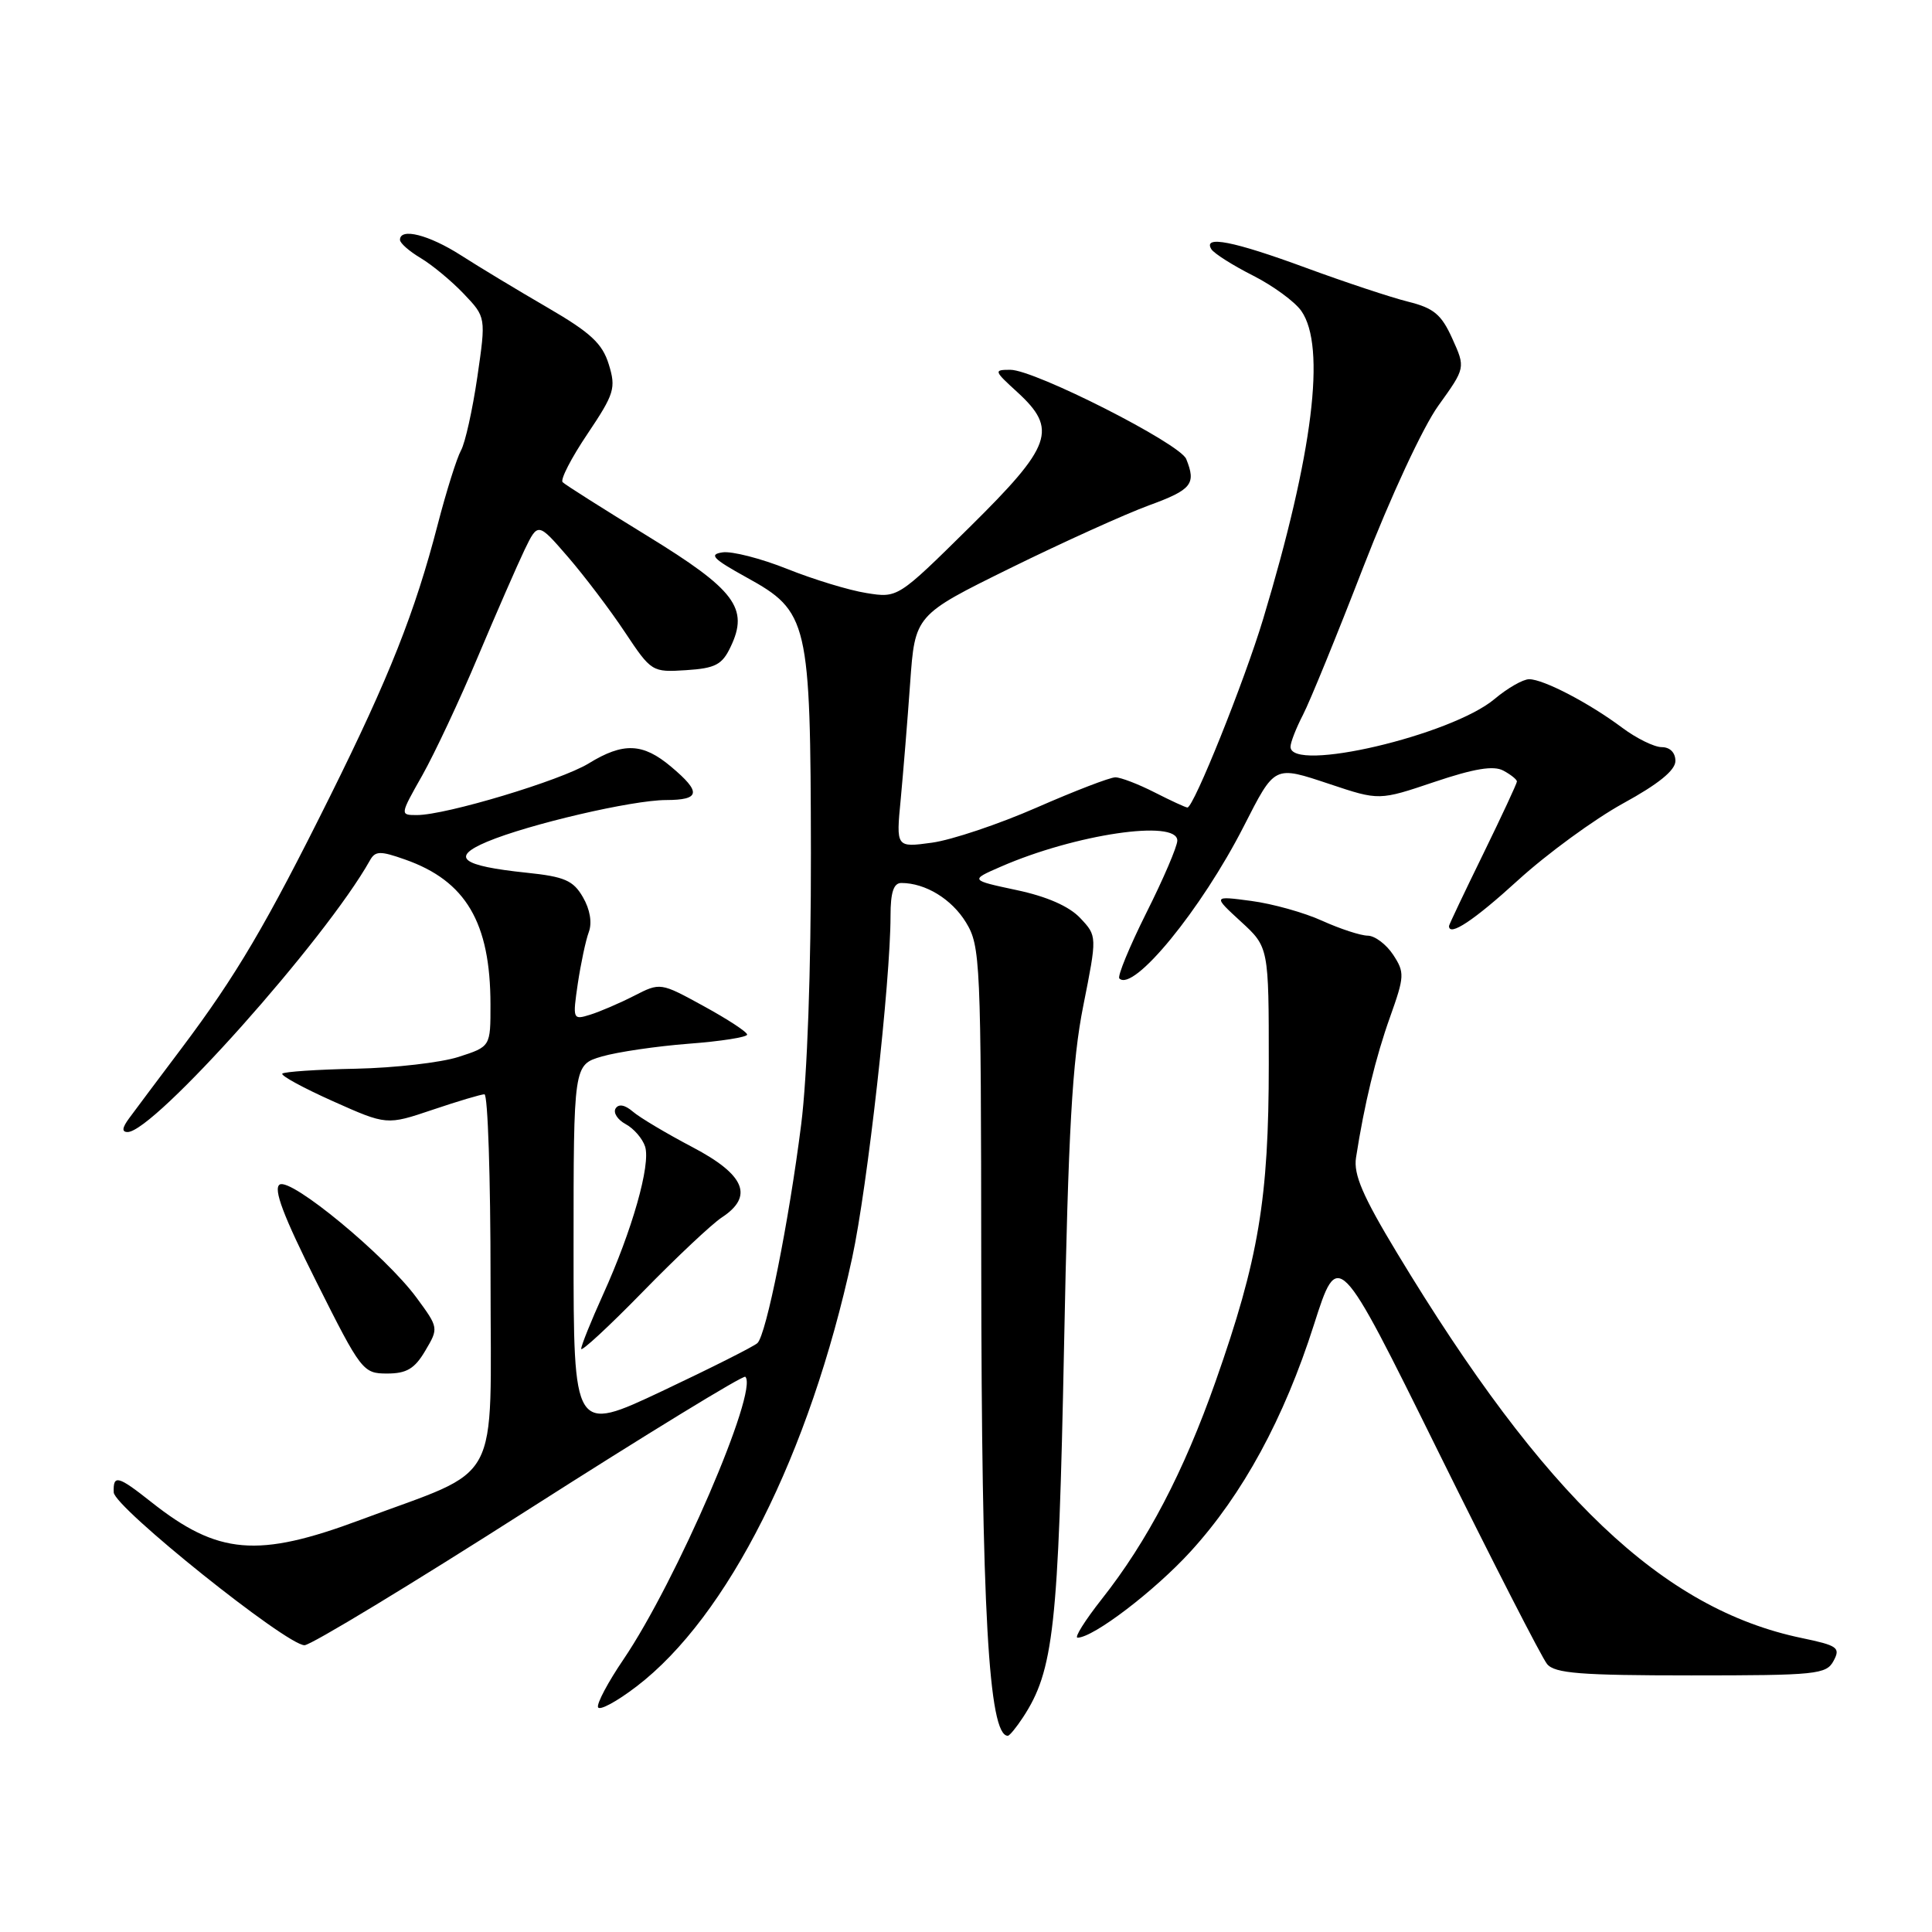 <?xml version="1.0" encoding="UTF-8" standalone="no"?>
<!DOCTYPE svg PUBLIC "-//W3C//DTD SVG 1.1//EN" "http://www.w3.org/Graphics/SVG/1.1/DTD/svg11.dtd" >
<svg xmlns="http://www.w3.org/2000/svg" xmlns:xlink="http://www.w3.org/1999/xlink" version="1.1" viewBox="0 0 256 256">
 <g >
 <path fill="currentColor"
d=" M 135.55 227.56 C 139.62 221.36 140.25 215.66 140.99 178.50 C 141.56 149.73 142.07 140.65 143.54 133.27 C 145.38 124.03 145.38 124.03 143.13 121.64 C 141.67 120.09 138.72 118.79 134.70 117.94 C 128.52 116.62 128.52 116.62 132.61 114.84 C 142.48 110.53 156.00 108.54 156.00 111.38 C 156.00 112.15 154.16 116.45 151.90 120.95 C 149.65 125.46 148.04 129.37 148.32 129.65 C 150.18 131.51 159.19 120.50 164.80 109.50 C 168.97 101.34 168.78 101.43 176.21 103.90 C 182.74 106.08 182.74 106.08 190.07 103.61 C 195.33 101.84 197.91 101.41 199.20 102.11 C 200.19 102.64 201.00 103.29 201.00 103.55 C 201.00 103.81 198.97 108.16 196.50 113.22 C 194.03 118.27 192.00 122.54 192.00 122.70 C 192.00 124.16 195.31 121.96 201.15 116.63 C 204.99 113.13 211.25 108.56 215.06 106.46 C 219.74 103.90 222.00 102.07 222.00 100.83 C 222.00 99.73 221.28 99.00 220.19 99.00 C 219.20 99.00 216.84 97.84 214.94 96.42 C 210.58 93.16 204.52 90.00 202.62 90.00 C 201.81 90.00 199.75 91.18 198.04 92.62 C 192.32 97.43 171.00 102.43 171.00 98.95 C 171.00 98.37 171.75 96.46 172.66 94.70 C 173.57 92.94 177.17 84.13 180.65 75.13 C 184.24 65.87 188.55 56.58 190.59 53.75 C 194.19 48.74 194.19 48.74 192.44 44.87 C 191.00 41.67 189.98 40.82 186.60 39.98 C 184.34 39.42 178.22 37.39 173.00 35.47 C 163.41 31.94 159.36 31.15 160.51 33.02 C 160.86 33.58 163.33 35.15 166.00 36.50 C 168.67 37.85 171.57 39.97 172.43 41.20 C 175.74 45.92 173.98 60.09 167.38 82.00 C 164.87 90.32 158.17 107.00 157.34 107.00 C 157.11 107.00 155.16 106.10 153.00 105.00 C 150.84 103.90 148.50 103.00 147.79 103.00 C 147.08 103.00 142.40 104.80 137.38 107.00 C 132.36 109.20 126.11 111.30 123.49 111.66 C 118.73 112.31 118.73 112.31 119.35 105.90 C 119.68 102.38 120.25 95.45 120.60 90.50 C 121.24 81.50 121.24 81.50 133.87 75.28 C 140.82 71.86 149.09 68.12 152.25 66.96 C 157.92 64.89 158.52 64.13 157.18 60.82 C 156.35 58.77 137.10 49.00 133.88 49.00 C 131.65 49.00 131.69 49.12 134.78 51.94 C 140.19 56.89 139.43 59.04 128.48 69.85 C 118.96 79.25 118.96 79.25 114.80 78.58 C 112.51 78.22 107.79 76.78 104.32 75.39 C 100.84 74.00 96.98 73.01 95.75 73.19 C 93.89 73.46 94.45 74.04 98.92 76.51 C 107.12 81.03 107.40 82.24 107.45 113.00 C 107.47 128.50 106.97 142.62 106.16 149.00 C 104.54 161.84 101.53 176.90 100.36 177.97 C 99.89 178.41 94.21 181.27 87.75 184.32 C 76.00 189.86 76.00 189.86 76.00 165.48 C 76.00 141.09 76.00 141.09 79.75 139.99 C 81.81 139.39 86.99 138.63 91.25 138.30 C 95.51 137.98 99.00 137.43 99.00 137.09 C 99.00 136.74 96.41 135.05 93.25 133.32 C 87.50 130.17 87.50 130.17 84.00 131.96 C 82.08 132.94 79.45 134.07 78.18 134.46 C 75.90 135.17 75.87 135.07 76.56 130.34 C 76.96 127.68 77.61 124.60 78.02 123.50 C 78.48 122.27 78.18 120.49 77.24 118.88 C 75.96 116.66 74.80 116.16 69.78 115.64 C 61.08 114.73 59.64 113.60 64.55 111.53 C 70.08 109.21 83.77 106.02 88.25 106.01 C 92.80 106.00 92.96 104.98 88.92 101.59 C 85.18 98.44 82.59 98.34 78.00 101.16 C 74.31 103.42 59.09 108.00 55.25 108.00 C 52.98 108.00 52.98 108.00 55.96 102.73 C 57.59 99.83 60.92 92.75 63.34 86.98 C 65.77 81.22 68.55 74.86 69.51 72.85 C 71.28 69.20 71.28 69.20 75.27 73.81 C 77.46 76.35 80.85 80.82 82.80 83.76 C 86.31 89.03 86.40 89.09 90.92 88.80 C 94.79 88.55 95.69 88.08 96.81 85.71 C 99.26 80.60 97.42 78.15 85.76 71.00 C 79.93 67.42 74.88 64.23 74.55 63.89 C 74.22 63.55 75.70 60.68 77.84 57.50 C 81.41 52.18 81.64 51.43 80.67 48.29 C 79.82 45.52 78.27 44.08 72.56 40.76 C 68.68 38.51 63.51 35.39 61.08 33.83 C 56.83 31.11 53.00 30.14 53.00 31.78 C 53.00 32.22 54.24 33.30 55.75 34.20 C 57.26 35.10 59.83 37.23 61.45 38.93 C 64.40 42.03 64.40 42.03 63.25 49.95 C 62.61 54.31 61.64 58.69 61.08 59.69 C 60.53 60.69 59.14 65.10 58.00 69.50 C 54.99 81.12 51.58 89.72 43.74 105.50 C 35.29 122.50 31.32 129.24 24.06 138.90 C 21.00 142.96 17.88 147.13 17.13 148.15 C 16.18 149.43 16.11 150.00 16.91 150.00 C 20.38 150.00 43.13 124.50 49.01 114.02 C 49.72 112.74 50.36 112.72 53.67 113.89 C 61.73 116.72 64.98 122.24 64.99 133.09 C 65.00 138.68 65.00 138.68 60.75 140.05 C 58.41 140.80 52.31 141.50 47.18 141.61 C 42.06 141.71 37.66 142.01 37.41 142.26 C 37.16 142.51 40.17 144.15 44.10 145.91 C 51.24 149.10 51.24 149.10 57.32 147.05 C 60.66 145.92 63.75 145.00 64.19 145.00 C 64.64 145.00 65.00 156.02 65.00 169.48 C 65.00 197.52 66.73 194.31 47.79 201.38 C 34.13 206.48 28.88 206.03 20.02 199.01 C 15.61 195.52 14.98 195.36 15.07 197.75 C 15.15 199.73 37.96 218.00 40.35 218.00 C 41.19 218.00 54.57 209.89 70.08 199.98 C 85.60 190.07 98.51 182.17 98.76 182.43 C 100.55 184.21 89.61 209.56 82.60 219.90 C 80.58 222.87 79.07 225.71 79.24 226.21 C 79.41 226.72 81.71 225.48 84.35 223.46 C 96.44 214.22 107.28 192.68 112.92 166.65 C 114.94 157.31 118.00 130.04 118.00 121.34 C 118.00 118.24 118.41 117.00 119.43 117.00 C 122.62 117.00 126.11 119.13 128.00 122.23 C 129.91 125.36 129.99 127.31 130.02 167.50 C 130.06 213.34 130.99 230.00 133.54 230.00 C 133.77 230.00 134.67 228.90 135.55 227.56 Z  M 242.96 220.07 C 243.90 218.32 243.49 218.04 238.75 217.05 C 220.31 213.22 204.60 198.28 185.15 166.08 C 180.58 158.52 179.33 155.62 179.68 153.39 C 180.78 146.30 182.29 140.07 184.19 134.76 C 186.11 129.37 186.14 128.86 184.60 126.51 C 183.69 125.13 182.18 123.99 181.23 123.98 C 180.28 123.97 177.57 123.08 175.20 122.01 C 172.84 120.93 168.61 119.75 165.81 119.38 C 160.71 118.70 160.71 118.70 164.41 122.10 C 168.12 125.50 168.12 125.50 168.12 141.01 C 168.12 158.86 166.78 166.84 161.07 183.05 C 156.85 195.03 152.02 204.26 145.98 211.90 C 143.77 214.71 142.33 217.00 142.78 217.00 C 144.87 217.00 153.00 210.80 157.78 205.56 C 164.67 198.01 170.14 187.96 174.10 175.54 C 177.31 165.50 177.31 165.50 190.53 192.25 C 197.80 206.96 204.31 219.67 205.00 220.50 C 206.02 221.73 209.42 222.00 224.09 222.00 C 240.69 222.00 242.00 221.87 242.96 220.07 Z  M 56.35 178.98 C 58.13 175.98 58.12 175.93 55.20 171.96 C 51.10 166.38 38.57 156.03 37.06 156.96 C 36.18 157.51 37.54 161.11 41.93 169.86 C 47.85 181.67 48.10 182.00 51.29 182.00 C 53.88 182.00 54.95 181.36 56.35 178.98 Z  M 95.64 161.32 C 99.91 158.52 98.72 155.66 91.75 152.00 C 88.31 150.19 84.76 148.08 83.85 147.29 C 82.80 146.39 81.97 146.24 81.57 146.88 C 81.23 147.44 81.83 148.37 82.90 148.95 C 83.98 149.53 85.14 150.87 85.48 151.93 C 86.24 154.33 83.77 163.02 79.91 171.53 C 78.31 175.06 77.01 178.30 77.01 178.73 C 77.02 179.15 80.69 175.76 85.16 171.18 C 89.62 166.61 94.34 162.17 95.64 161.32 Z "/>
</g>
</svg>